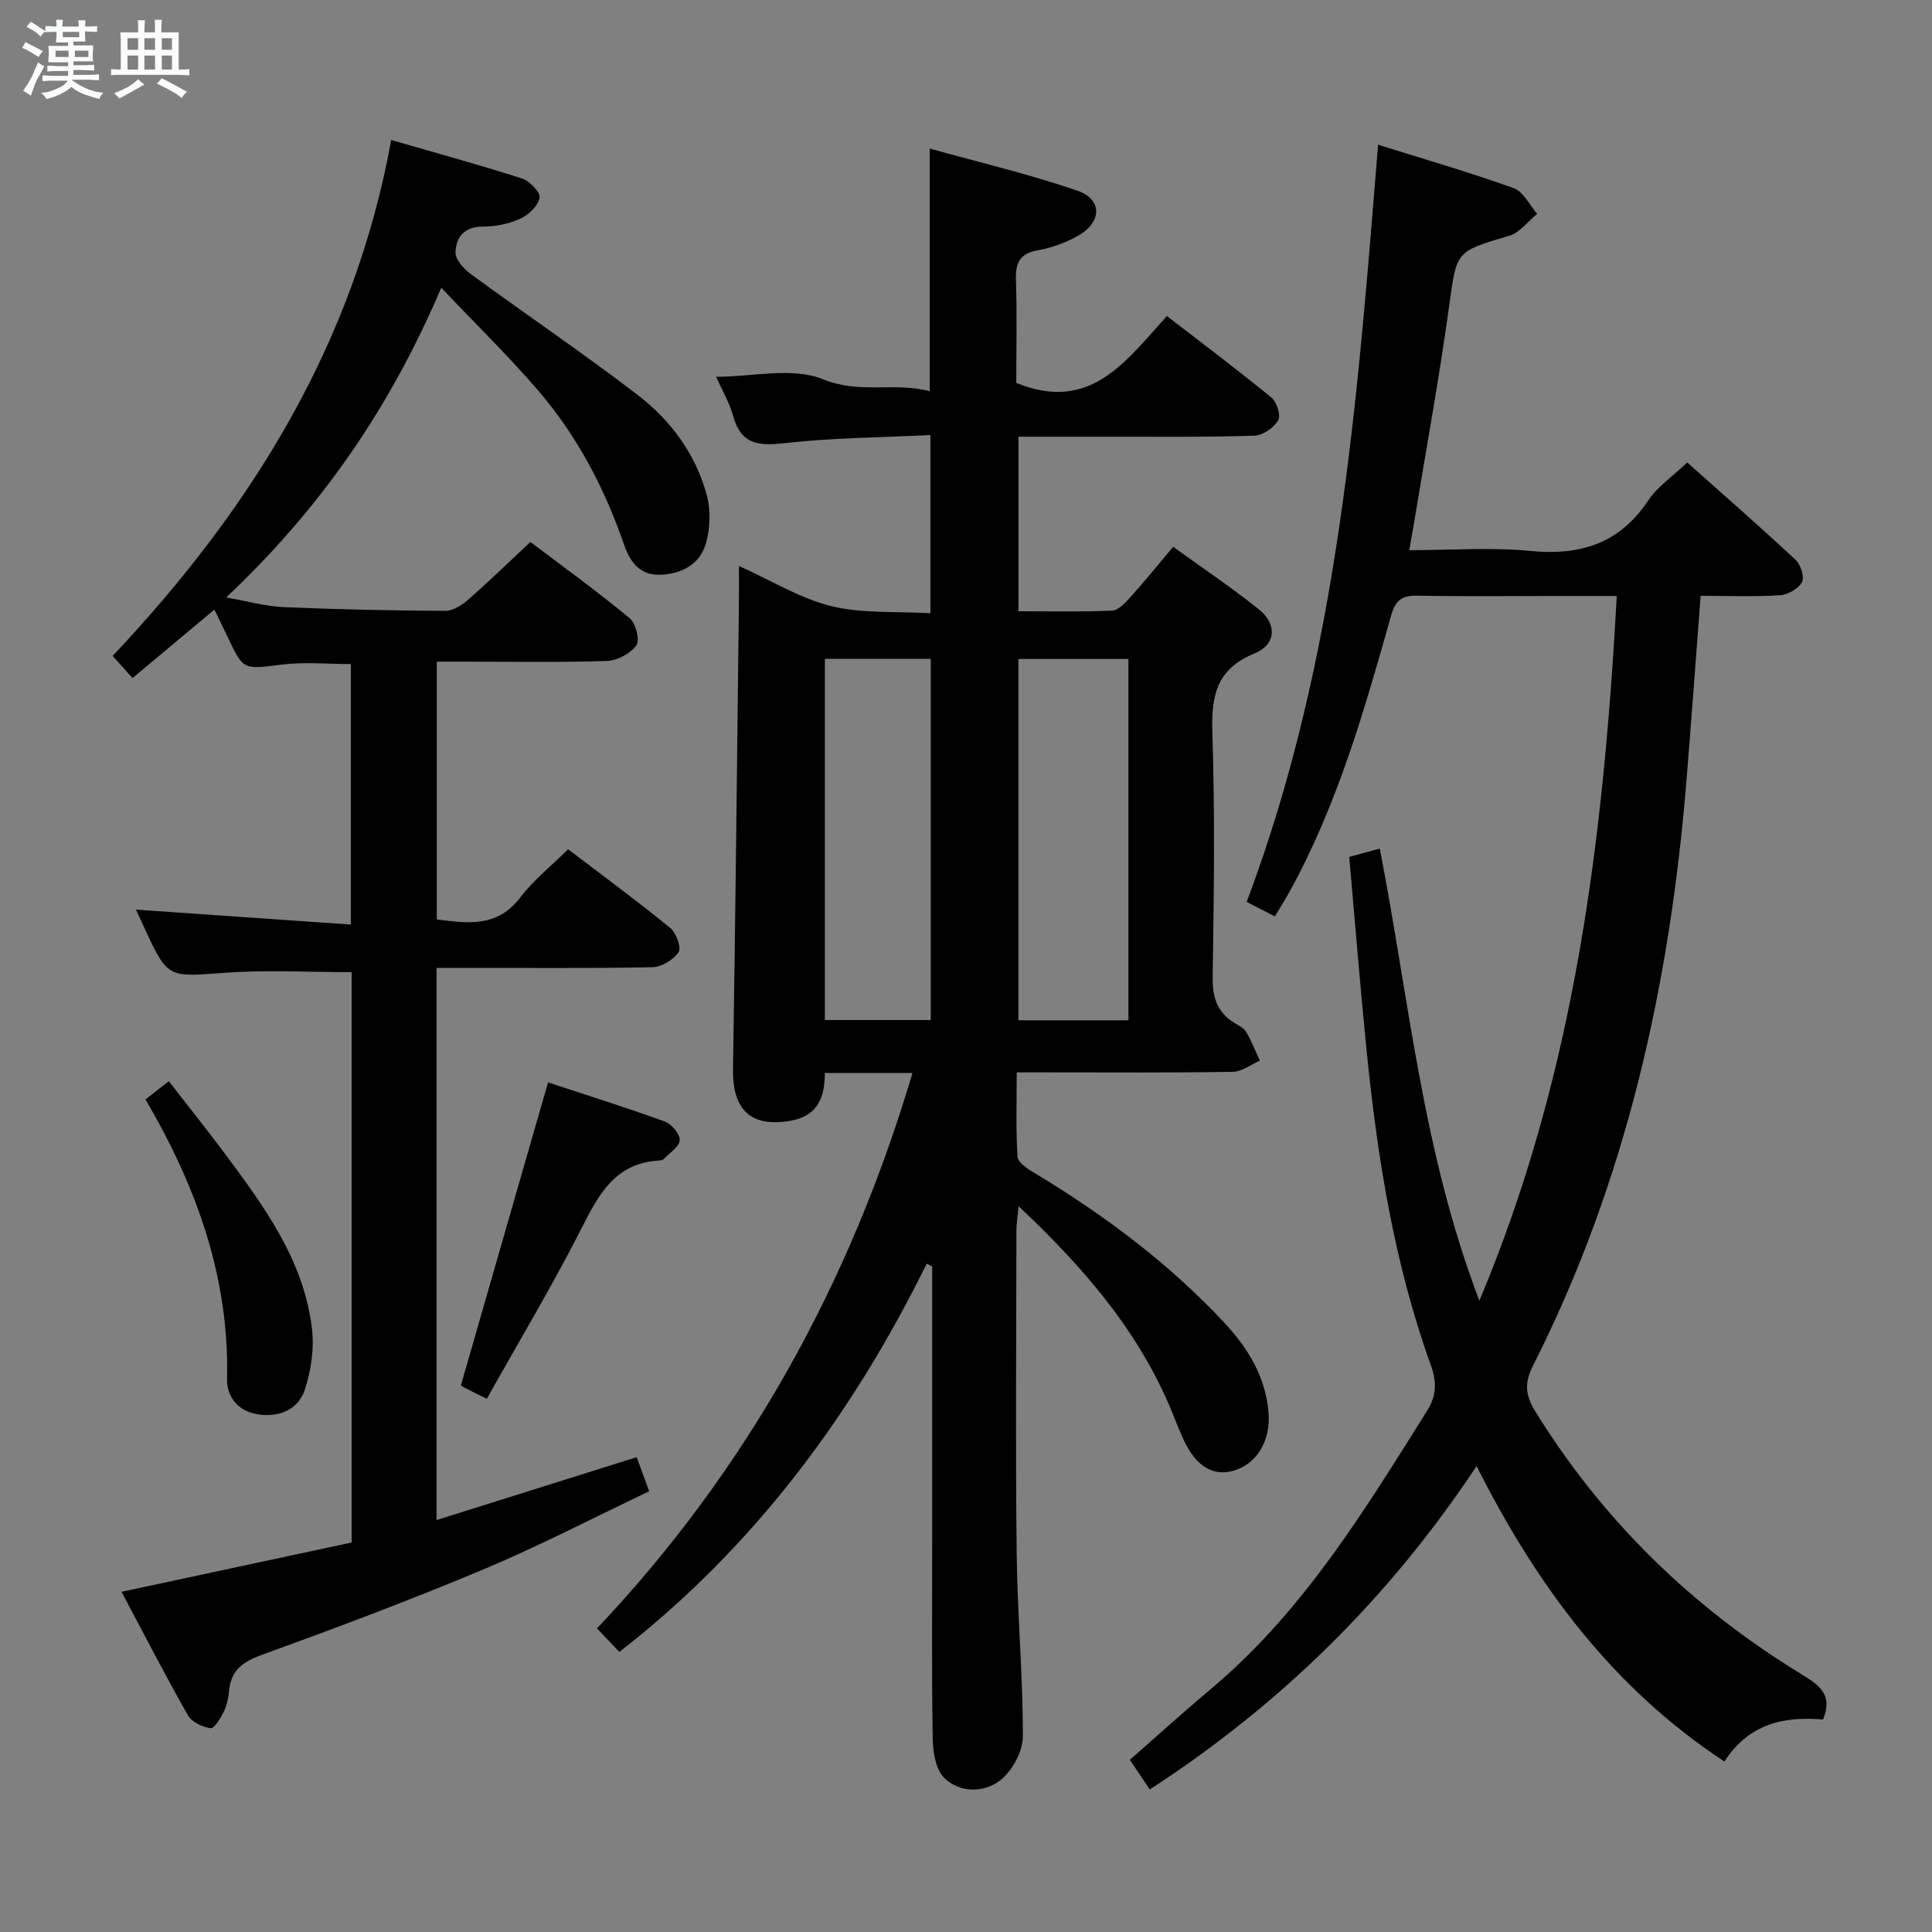 <svg enable-background="new 0 0 400 400" viewBox="0 0 400 400" xmlns="http://www.w3.org/2000/svg"><rect x="0" y="0" width="400" height="400" fill="#808080" stroke="none"/><path d="m6.8 9.5c.6.3 1.3.7 2.1 1.1-.4.4-.7.8-.9 1.2-.7-.4-1.3-.8-1.8-1.1s-1.1-.6-1.6-.8c.2-.4.5-.8.7-1.2.4.2.8.5 1.5.8zm.9 6.9c-.3.6-.5 1.1-.7 1.7s-.4 1.1-.6 1.7c-.6-.4-1.1-.7-1.6-1 .7-1 1.2-1.8 1.5-2.4.3-.5.6-1.1.8-1.7.3-.6.5-1.2.8-1.8.3.3.8.6 1.3.8-.7 1.3-1.2 2.2-1.5 2.7zm.1-11c.4.3 1 .7 1.7 1.1-.5.2-.8.6-1.1 1.1-.5-.6-1-1-1.4-1.2s-.9-.6-1.5-.8c.2-.4.5-.7.9-1.1.5.3.9.6 1.4.9zm10.5 13.1c1 .4 2 .6 3.1.7-.4.4-.7.8-.8 1.3-.9-.2-1.9-.6-3-.9-1-.4-2-.9-2.8-1.6-.5.4-1.1.9-1.9 1.3s-1.9.9-3.3 1.2c-.1-.3-.5-.8-1.1-1.3 1 0 2.1-.3 3.2-.8 1.2-.5 1.9-1 2.3-1.7h-3.2c-.4 0-1 0-2 .1v-1.2c1 0 1.7.1 2 .1h3.3v-1h-2.3c-.2 0-.9 0-2 .1v-1.2c1.2 0 1.9.1 2 .1h2.3v-.8h-4.1c0-.7.1-1.2.1-1.6 0-.5 0-1.1-.1-1.8h4.1v-.7h-2.5c0-.6.1-1.1.1-1.6v-.6h-.5c-.4 0-1 0-1.8.1v-1.3c1.2 0 1.9.1 2.1.1h.2c0-.3 0-.8-.1-1.4h1.4c0 .6-.1 1-.1 1.4h3.4c0-.4 0-.8-.1-1.3h1.5c0 .4-.1.9-.1 1.3.7 0 1.5 0 2.5-.1v1.2c-1 0-1.8-.1-2.5-.1v.6c0 .3 0 .8.1 1.5h-2.5v.8h4.1c0 .7-.1 1.3-.1 1.8s0 1 .1 1.5h-4.1v.8h1.4c.8 0 1.8 0 2.9-.1v1.2c-1 0-1.9-.1-2.8-.1h-1.5v1h3.2c.3 0 1 0 2.1-.1v1.2c-1.1 0-1.8-.1-2.1-.1h-3.4l-.1.1c1.4 1 2.4 1.5 3.4 1.9zm-4.1-6.7v-1.3h-2.7v1.3zm2.2-4.1v-1.1h-3.4v1.1zm1.9 4.1v-1.3h-2.8v1.3z" fill="#fafbfc"/><path d="m37 6.7v2.3 5.4c1 0 1.8 0 2.2-.1v1.3c-.6 0-1.5-.1-2.5-.1h-11.9c-.7 0-1.3 0-1.8.1v-1.3c.5 0 1.1.1 2 .1v-5.2c0-1 0-1.8-.1-2.5h3.7c0-1.3 0-2.1-.1-2.5h1.5c0 .4-.1 1.3-.1 2.5h2.2c0-1.2 0-2.1-.1-2.6h1.5c0 .4-.1 1.3-.1 2.6zm-12.3 13.7c-.3-.4-.7-.8-1.1-1.1 1.1-.4 2.1-.9 2.9-1.3.8-.5 1.5-1 2.1-1.6.4.4.9.8 1.3 1.1-2.5 1.4-4.2 2.4-5.2 2.9zm3.9-10.1v-2.4h-2.2v2.4zm0 4.1v-2.9h-2.2v2.9zm3.5-4.1v-2.4h-2.2v2.4zm0 4.1v-2.9h-2.2v2.9zm.4 2.9 1-1.1c.6.3 1.4.7 2.5 1.3s2 1.1 2.7 1.5c-.4.4-.8.8-1.1 1.3-.8-.8-2.5-1.7-5.1-3zm3.1-7v-2.4h-2.1v2.4zm0 4.1v-2.9h-2.1v2.9z" fill="#fafbfc"/><g fill="#000001"><path d="m128.23 342.01c-1.36-1.43-2.82-2.96-4.63-4.86 31.21-33.01 52.41-71.5 65.32-115-6.16 0-11.97 0-18.15 0 .03 4.93-1.46 8.86-6.92 9.86-8.36 1.52-12.23-2.17-12.09-10.71.53-32.44.84-64.88 1.23-97.31.02-1.99 0-3.97 0-6.82 6.72 3.03 12.64 6.72 19.08 8.31 6.46 1.59 13.44 1.07 20.57 1.49 0-12.51 0-24.23 0-36.9-10.19.51-20.32.56-30.33 1.69-5.4.61-8.92.18-10.52-5.63-.79-2.85-2.35-5.48-3.52-8.12 7.5 0 15.79-2.07 22.17.53 7.66 3.12 14.67.49 22.04 2.46 0-16.83 0-32.84 0-50.24 10.41 2.9 20.69 5.31 30.62 8.73 5.17 1.78 5.05 6.49.16 9.28-2.54 1.45-5.47 2.53-8.35 3.04-3.81.67-4.69 2.62-4.57 6.18.24 7.29.07 14.59.07 21.29 15.28 6.26 22.65-4.45 31.18-13.85 7.38 5.7 14.65 11.14 21.67 16.9 1.1.91 1.97 3.73 1.37 4.71-.92 1.53-3.17 3.1-4.9 3.16-9.49.32-18.99.2-28.49.21-6.65.01-13.29 0-20.38 0v36.14c6.53 0 12.98.16 19.4-.13 1.32-.06 2.75-1.65 3.81-2.82 2.89-3.21 5.6-6.57 8.82-10.39 6.07 4.39 12.13 8.44 17.79 12.99 3.78 3.04 3.51 7.28-.95 9.09-7.92 3.23-8.97 8.83-8.72 16.47.54 16.81.32 33.66.06 50.49-.07 4.29.95 7.41 4.62 9.61.85.51 1.88 1.03 2.34 1.83 1.09 1.88 1.9 3.93 2.82 5.91-1.87.8-3.73 2.28-5.61 2.31-12.83.21-25.66.11-38.49.11-1.82 0-3.65 0-6.25 0 0 5.97-.19 11.73.16 17.45.07 1.17 2.01 2.48 3.35 3.28 14.47 8.71 27.92 18.72 39.48 31.11 4.86 5.21 8.46 11.06 9.13 18.41.55 6.04-2.45 11.06-7.64 12.33-4.29 1.05-7.86-1.5-10.28-7.33-.45-1.07-.94-2.13-1.36-3.21-6.68-17.33-18.31-31.02-32.44-44.32-.22 2.26-.46 3.58-.46 4.91-.02 22.33-.2 44.66.05 66.99.14 12.62 1.31 25.23 1.28 37.85-.01 3.11-2.18 7.14-4.66 9.09-3.33 2.61-8.33 2.68-11.58-.44-1.8-1.73-2.37-5.36-2.42-8.16-.23-13.66-.11-27.33-.11-40.99 0-17.33 0-34.66 0-51.99 0-1.6 0-3.2 0-4.8-.38-.19-.76-.37-1.14-.56-15.42 31.3-35.74 58.7-63.63 80.37zm105.4-130.77c0-25.08 0-49.82 0-74.81-7.71 0-15.12 0-22.78 0v74.81zm-62.85-.05h21.92c0-25.12 0-49.83 0-74.78-7.38 0-14.47 0-21.92 0z"/><path d="m377.44 356.01c-7.96-.72-15.4.84-20.41 8.7-23.32-15.35-38.89-36.53-51.32-61.17-18.15 27.33-40.42 49.23-67.66 66.95-1.35-2.02-2.61-3.89-4.12-6.14 5.59-4.9 11.09-9.9 16.78-14.67 19.09-16.02 31.81-36.96 44.81-57.69 1.83-2.92 2.01-5.76.74-9.29-7.66-21.22-11.14-43.35-13.37-65.7-1.3-13.05-2.35-26.12-3.55-39.58 2.28-.63 4.13-1.13 6.32-1.74 6.09 31.12 8.79 62.66 20.63 93.61 19.92-47.36 25.69-95.9 28.45-145.9-4.49 0-8.42 0-12.35 0-9.67 0-19.33.12-29-.06-3.22-.06-4.51 1.01-5.4 4.19-5.5 19.52-11.07 39.04-20.93 56.97-.94 1.71-2 3.37-3.11 5.24-2.12-1.09-3.86-1.98-5.84-3 19-50.42 22.89-103.39 27.21-156.77 9.46 2.97 18.86 5.69 28.06 8.99 2.01.72 3.28 3.49 4.89 5.32-1.93 1.56-3.62 3.91-5.82 4.55-11.2 3.29-10.87 3.19-12.45 14.75-2.06 14.96-4.8 29.83-7.25 44.74-.27 1.63-.57 3.25-.98 5.6 8.62 0 16.94-.63 25.11.16 10.3.99 18.37-1.5 24.32-10.39 1.97-2.95 5.15-5.09 8.12-7.93 7.42 6.61 15.04 13.26 22.43 20.15 1.06.99 1.9 3.6 1.33 4.63-.75 1.37-2.94 2.61-4.58 2.71-5.28.34-10.6.12-16.4.12-1 13.05-1.91 25.61-2.93 38.17-3.43 42.24-12.46 83.04-31.73 121.11-1.77 3.5-1.75 6.05.36 9.46 14 22.7 32.56 40.73 55.24 54.57 3.48 2.16 6.55 4.07 4.4 9.34z"/><path d="m91.36 59.57c-10.77 25.25-25.12 45.8-44.53 64.13 4.42.77 8.14 1.84 11.91 2 11.14.48 22.29.71 33.44.77 1.56.01 3.39-1.13 4.66-2.24 4.26-3.72 8.32-7.67 12.98-12.02 6.44 4.88 13.67 10.11 20.54 15.77 1.27 1.05 2.16 4.55 1.4 5.61-1.22 1.71-3.94 3.18-6.07 3.25-9.82.33-19.66.15-29.49.15-1.81 0-3.62 0-5.77 0v53.36c6.39.84 12.54 1.73 17.33-4.59 2.69-3.54 6.29-6.39 9.86-9.93 7.05 5.37 14.24 10.66 21.15 16.29 1.23 1 2.34 4.09 1.72 5.02-1.06 1.58-3.52 3.07-5.43 3.11-12.99.26-25.99.14-38.99.14-1.8 0-3.59 0-5.68 0v114.32c13.85-4.35 27.39-8.61 41.43-13.02.7 1.9 1.46 3.98 2.59 7.06-11.55 5.49-22.74 11.31-34.33 16.18-15.15 6.36-30.55 12.13-46 17.74-3.93 1.43-6.26 3.22-6.65 7.4-.14 1.47-.46 3.01-1.1 4.32-.66 1.34-1.96 3.51-2.72 3.41-1.69-.23-3.91-1.26-4.7-2.65-4.75-8.37-9.15-16.93-13.75-25.58 16.05-3.44 31.84-6.83 47.64-10.21 0-39.84 0-78.98 0-118.08-8.84 0-17.61-.51-26.29.13-11.77.86-11.75 1.24-16.68-9.44-.55-1.19-1.09-2.37-1.67-3.64 14.86 1.03 29.48 2.05 44.48 3.09 0-18.66 0-36.23 0-53.93-4.84 0-9.65-.48-14.34.11-7.92.98-7.88 1.26-11.2-5.79-.84-1.77-1.71-3.53-2.71-5.6-5.71 4.78-11.16 9.34-16.95 14.18-1.42-1.59-2.7-3.01-4.12-4.59 28.72-30.44 49.98-64.58 57.68-106.81 9.39 2.72 18.3 5.14 27.08 7.97 1.57.51 3.83 2.86 3.63 3.98-.29 1.66-2.24 3.54-3.95 4.32-2.35 1.08-5.13 1.66-7.72 1.65-3.93-.02-5.66 2.21-5.73 5.39-.03 1.5 1.79 3.44 3.27 4.52 11.4 8.35 23.12 16.28 34.34 24.87 6.95 5.32 12.18 12.37 14.45 21 .8 3.03.65 6.64-.18 9.68-1.22 4.47-5.06 6.48-9.56 6.63-4.15.14-6.22-2.72-7.43-6.23-4.04-11.75-9.77-22.62-17.87-32.03-6.06-7.04-12.74-13.54-19.97-21.17z"/><path d="m100.78 289.61c-2.44-1.22-3.48-1.72-4.51-2.26-.43-.22-.82-.52-.84-.53 6-20.85 11.93-41.49 18.04-62.72 7.66 2.53 15.98 5.14 24.17 8.1 1.4.51 3.18 2.61 3.09 3.85-.1 1.39-2.11 2.66-3.34 3.94-.2.21-.62.26-.94.28-9.48.55-12.76 7.59-16.46 14.84-5.95 11.62-12.67 22.84-19.21 34.5z"/><path d="m30.12 227.63c1.68-1.32 2.97-2.33 4.83-3.78 3.94 5.08 7.84 9.95 11.57 14.95 8.15 10.94 16.28 22.01 18.04 36.02.53 4.23-.12 8.94-1.49 13-1.39 4.13-5.48 5.72-9.82 4.98-3.9-.66-6.33-3.51-6.24-7.34.47-20.92-6.26-39.71-16.89-57.83z"/></g></svg>
